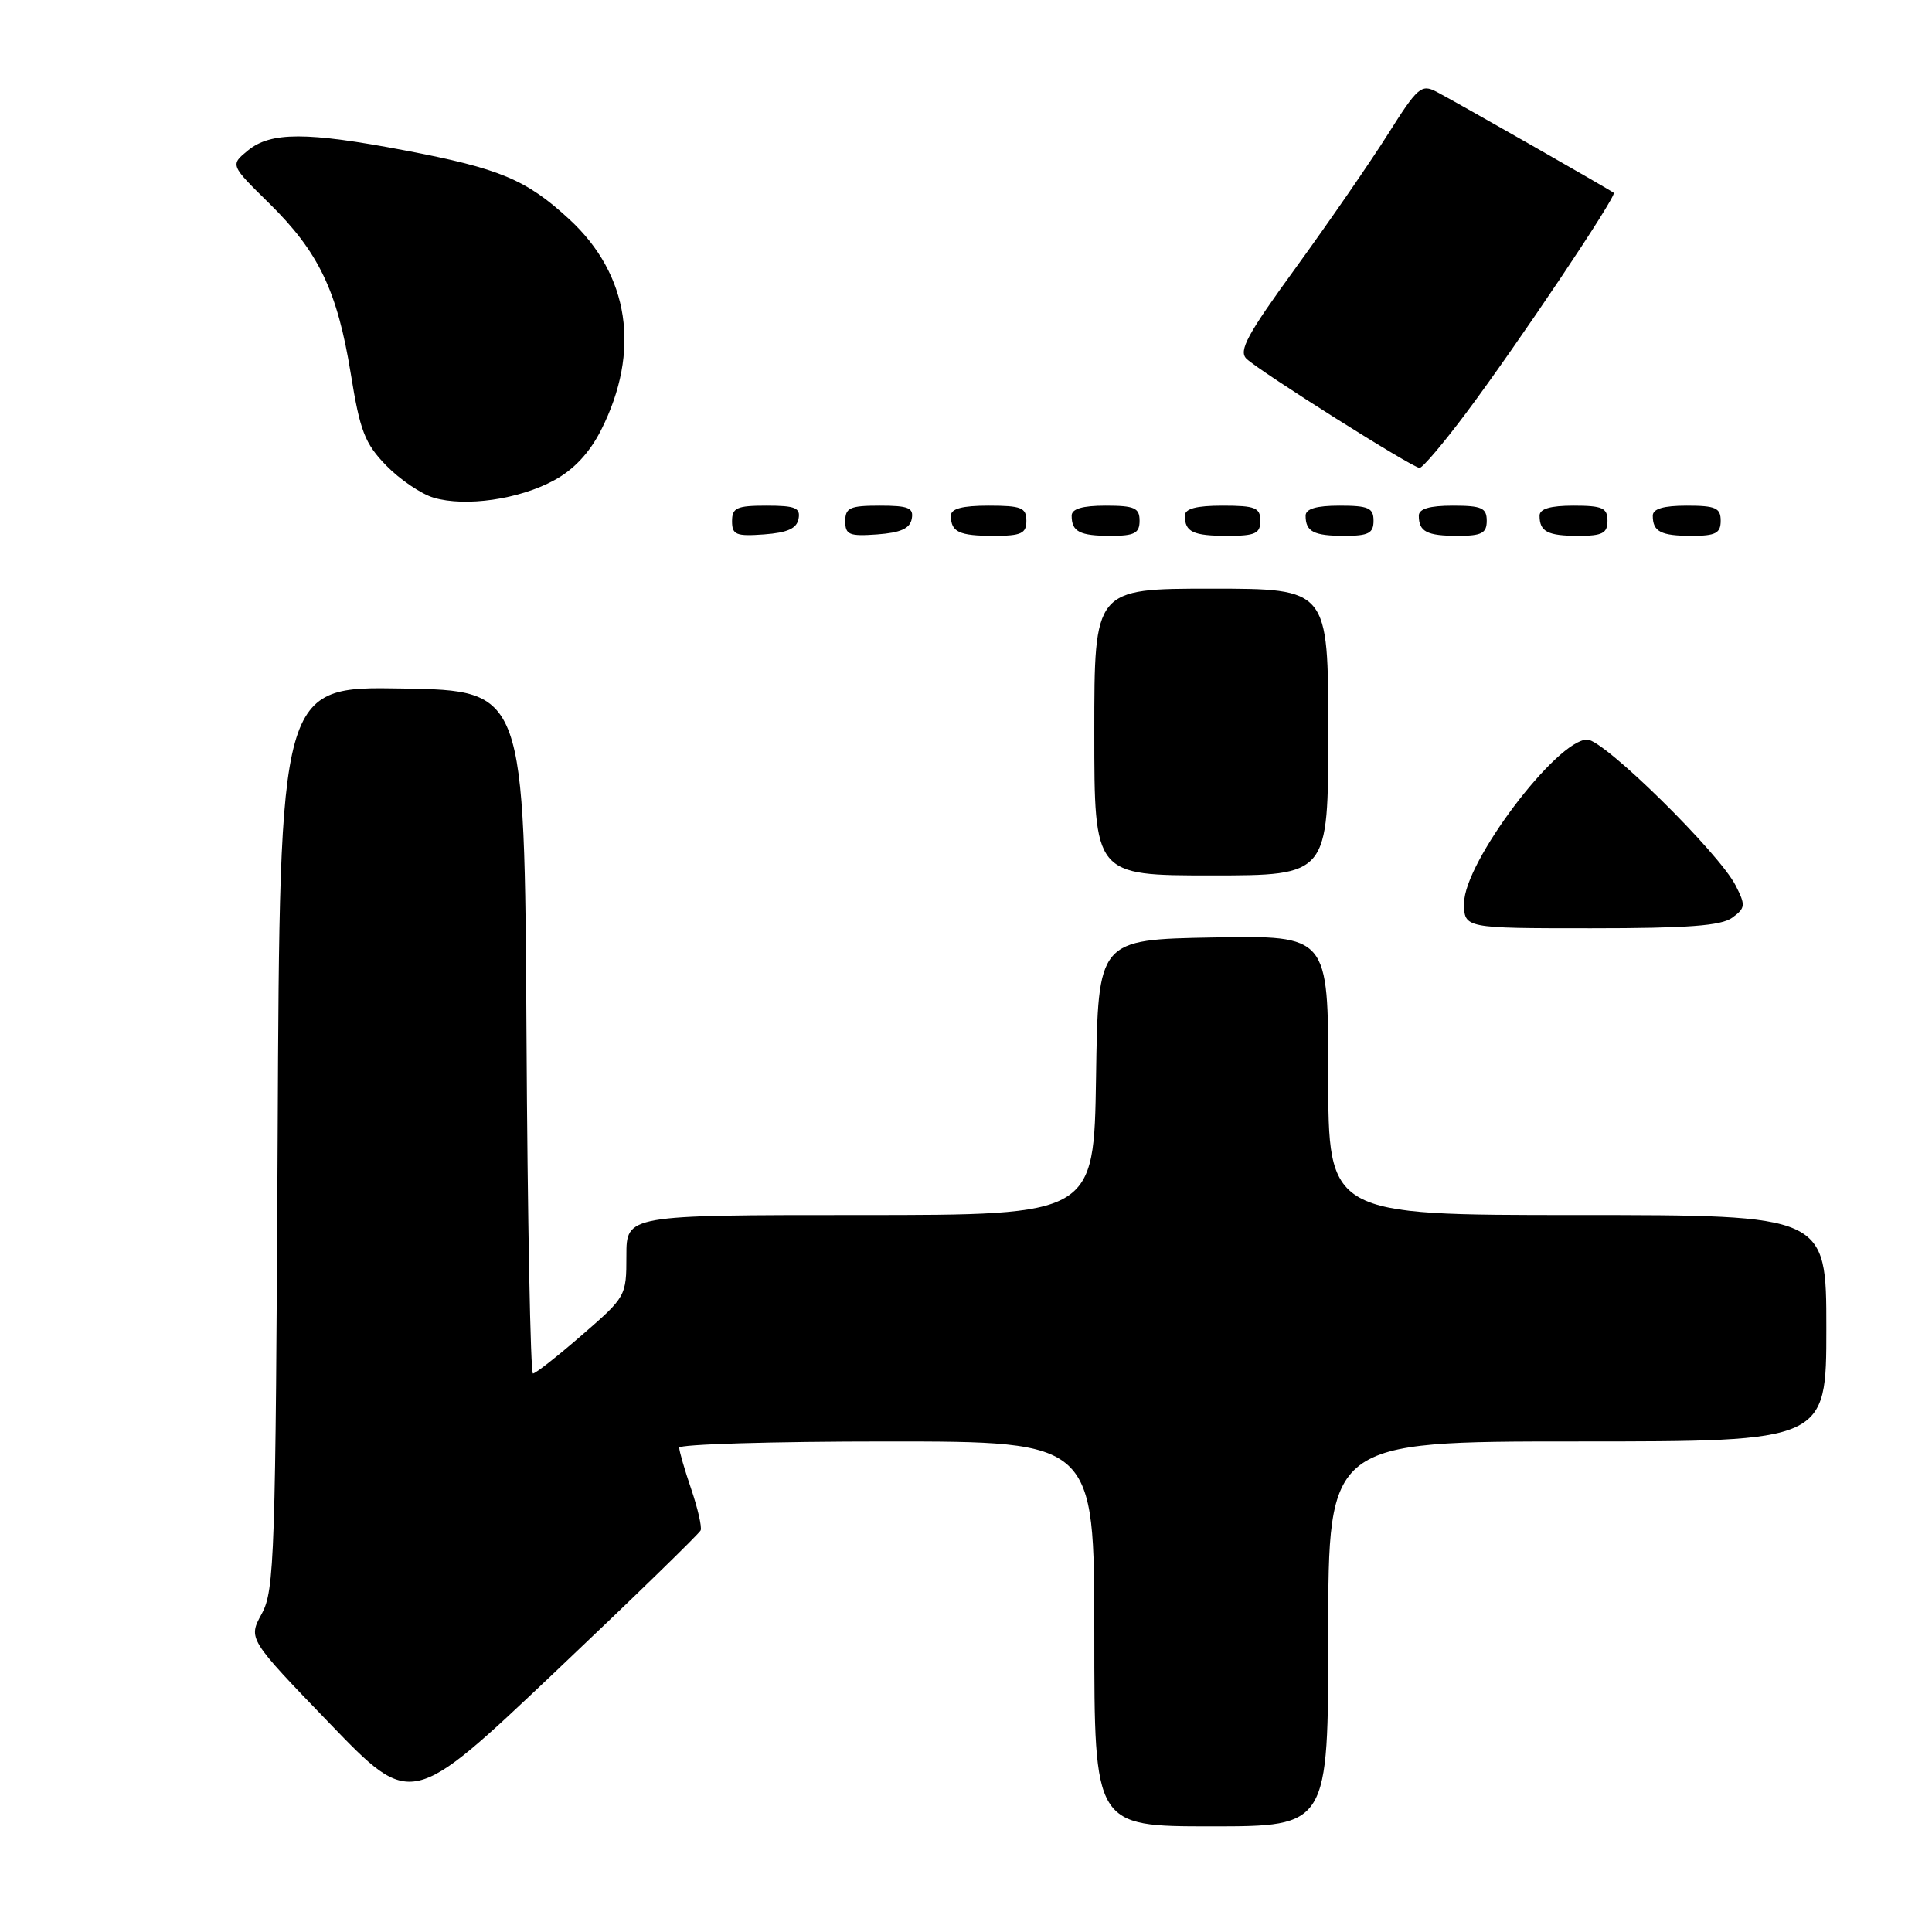 <?xml version="1.0" encoding="UTF-8" standalone="no"?>
<!DOCTYPE svg PUBLIC "-//W3C//DTD SVG 1.1//EN" "http://www.w3.org/Graphics/SVG/1.1/DTD/svg11.dtd" >
<svg xmlns="http://www.w3.org/2000/svg" xmlns:xlink="http://www.w3.org/1999/xlink" version="1.1" viewBox="0 0 256 256">
 <g >
 <path fill="currentColor"
d=" M 176.00 216.50 C 176.00 191.00 176.00 191.00 209.00 191.00 C 242.00 191.00 242.00 191.00 242.00 176.00 C 242.00 161.00 242.00 161.00 209.00 161.00 C 176.00 161.00 176.00 161.00 176.00 142.47 C 176.00 123.95 176.00 123.95 160.75 124.22 C 145.50 124.50 145.50 124.50 145.23 142.75 C 144.95 161.00 144.95 161.00 113.98 161.00 C 83.00 161.00 83.00 161.00 83.00 166.40 C 83.00 171.75 82.94 171.85 77.11 176.90 C 73.88 179.71 70.96 182.00 70.62 182.00 C 70.29 182.00 69.90 161.64 69.76 136.75 C 69.50 91.50 69.50 91.50 53.29 91.23 C 37.07 90.95 37.07 90.95 36.79 150.73 C 36.52 206.25 36.37 210.74 34.69 213.82 C 32.87 217.15 32.87 217.15 43.69 228.37 C 54.50 239.59 54.50 239.59 73.50 221.59 C 83.95 211.69 92.65 203.22 92.84 202.78 C 93.02 202.33 92.46 199.87 91.59 197.31 C 90.71 194.74 90.00 192.27 90.00 191.82 C 90.00 191.37 102.38 191.00 117.50 191.00 C 145.00 191.00 145.00 191.00 145.00 216.50 C 145.00 242.00 145.00 242.00 160.50 242.00 C 176.00 242.00 176.00 242.00 176.00 216.50 Z  M 229.53 121.60 C 231.28 120.32 231.32 119.96 229.99 117.35 C 227.77 112.99 212.53 98.00 210.32 98.00 C 206.27 98.00 194.00 114.28 194.00 119.66 C 194.00 123.00 194.00 123.00 210.81 123.00 C 223.64 123.00 228.07 122.67 229.53 121.60 Z  M 176.00 97.00 C 176.00 78.00 176.00 78.00 160.50 78.00 C 145.00 78.00 145.00 78.00 145.00 97.00 C 145.00 116.00 145.00 116.00 160.50 116.00 C 176.00 116.00 176.00 116.00 176.00 97.00 Z  M 105.81 68.75 C 106.09 67.29 105.39 67.00 101.57 67.00 C 97.62 67.00 97.00 67.28 97.00 69.06 C 97.00 70.86 97.53 71.08 101.24 70.81 C 104.34 70.58 105.57 70.03 105.81 68.75 Z  M 120.81 68.75 C 121.09 67.29 120.39 67.00 116.57 67.00 C 112.62 67.00 112.00 67.28 112.00 69.06 C 112.00 70.86 112.53 71.08 116.24 70.81 C 119.34 70.58 120.57 70.03 120.81 68.75 Z  M 136.00 69.00 C 136.00 67.27 135.33 67.00 131.00 67.00 C 127.50 67.00 126.00 67.40 126.00 68.33 C 126.00 70.49 127.08 71.00 131.67 71.00 C 135.33 71.00 136.00 70.69 136.00 69.00 Z  M 151.00 69.00 C 151.00 67.30 150.33 67.00 146.50 67.00 C 143.42 67.00 142.00 67.42 142.00 68.33 C 142.00 70.45 143.07 71.00 147.17 71.00 C 150.33 71.00 151.00 70.65 151.00 69.00 Z  M 167.00 69.00 C 167.00 67.27 166.33 67.00 162.00 67.00 C 158.50 67.00 157.00 67.40 157.00 68.33 C 157.00 70.49 158.08 71.00 162.67 71.00 C 166.33 71.00 167.00 70.69 167.00 69.00 Z  M 182.00 69.00 C 182.00 67.30 181.33 67.00 177.50 67.00 C 174.42 67.00 173.00 67.42 173.00 68.33 C 173.00 70.45 174.07 71.00 178.17 71.00 C 181.33 71.00 182.00 70.65 182.00 69.00 Z  M 197.00 69.00 C 197.00 67.30 196.33 67.00 192.50 67.00 C 189.42 67.00 188.00 67.42 188.00 68.33 C 188.00 70.45 189.07 71.00 193.17 71.00 C 196.33 71.00 197.00 70.65 197.00 69.00 Z  M 213.00 69.00 C 213.00 67.30 212.33 67.00 208.50 67.00 C 205.42 67.00 204.00 67.42 204.00 68.33 C 204.00 70.45 205.07 71.00 209.17 71.00 C 212.33 71.00 213.00 70.65 213.00 69.00 Z  M 228.00 69.00 C 228.00 67.30 227.33 67.00 223.50 67.00 C 220.42 67.00 219.00 67.42 219.00 68.33 C 219.00 70.45 220.07 71.00 224.17 71.00 C 227.33 71.00 228.00 70.65 228.00 69.00 Z  M 73.43 63.64 C 76.05 62.22 78.12 59.99 79.64 57.00 C 84.93 46.54 83.41 36.39 75.42 29.04 C 69.73 23.79 66.25 22.33 53.60 19.92 C 40.67 17.46 35.88 17.46 32.86 19.93 C 30.50 21.86 30.50 21.86 35.66 26.93 C 42.23 33.39 44.70 38.55 46.48 49.52 C 47.70 57.11 48.34 58.76 51.17 61.68 C 52.98 63.54 55.81 65.46 57.47 65.95 C 61.70 67.19 68.78 66.17 73.43 63.64 Z  M 194.25 54.75 C 200.97 45.78 214.28 25.93 213.83 25.55 C 213.36 25.16 192.94 13.51 190.33 12.15 C 188.34 11.11 187.83 11.56 183.92 17.76 C 181.58 21.47 176.11 29.40 171.76 35.39 C 165.25 44.34 164.08 46.50 165.17 47.54 C 166.96 49.25 187.18 62.00 188.10 62.00 C 188.50 62.00 191.26 58.74 194.25 54.75 Z "/>
</g>
</svg>